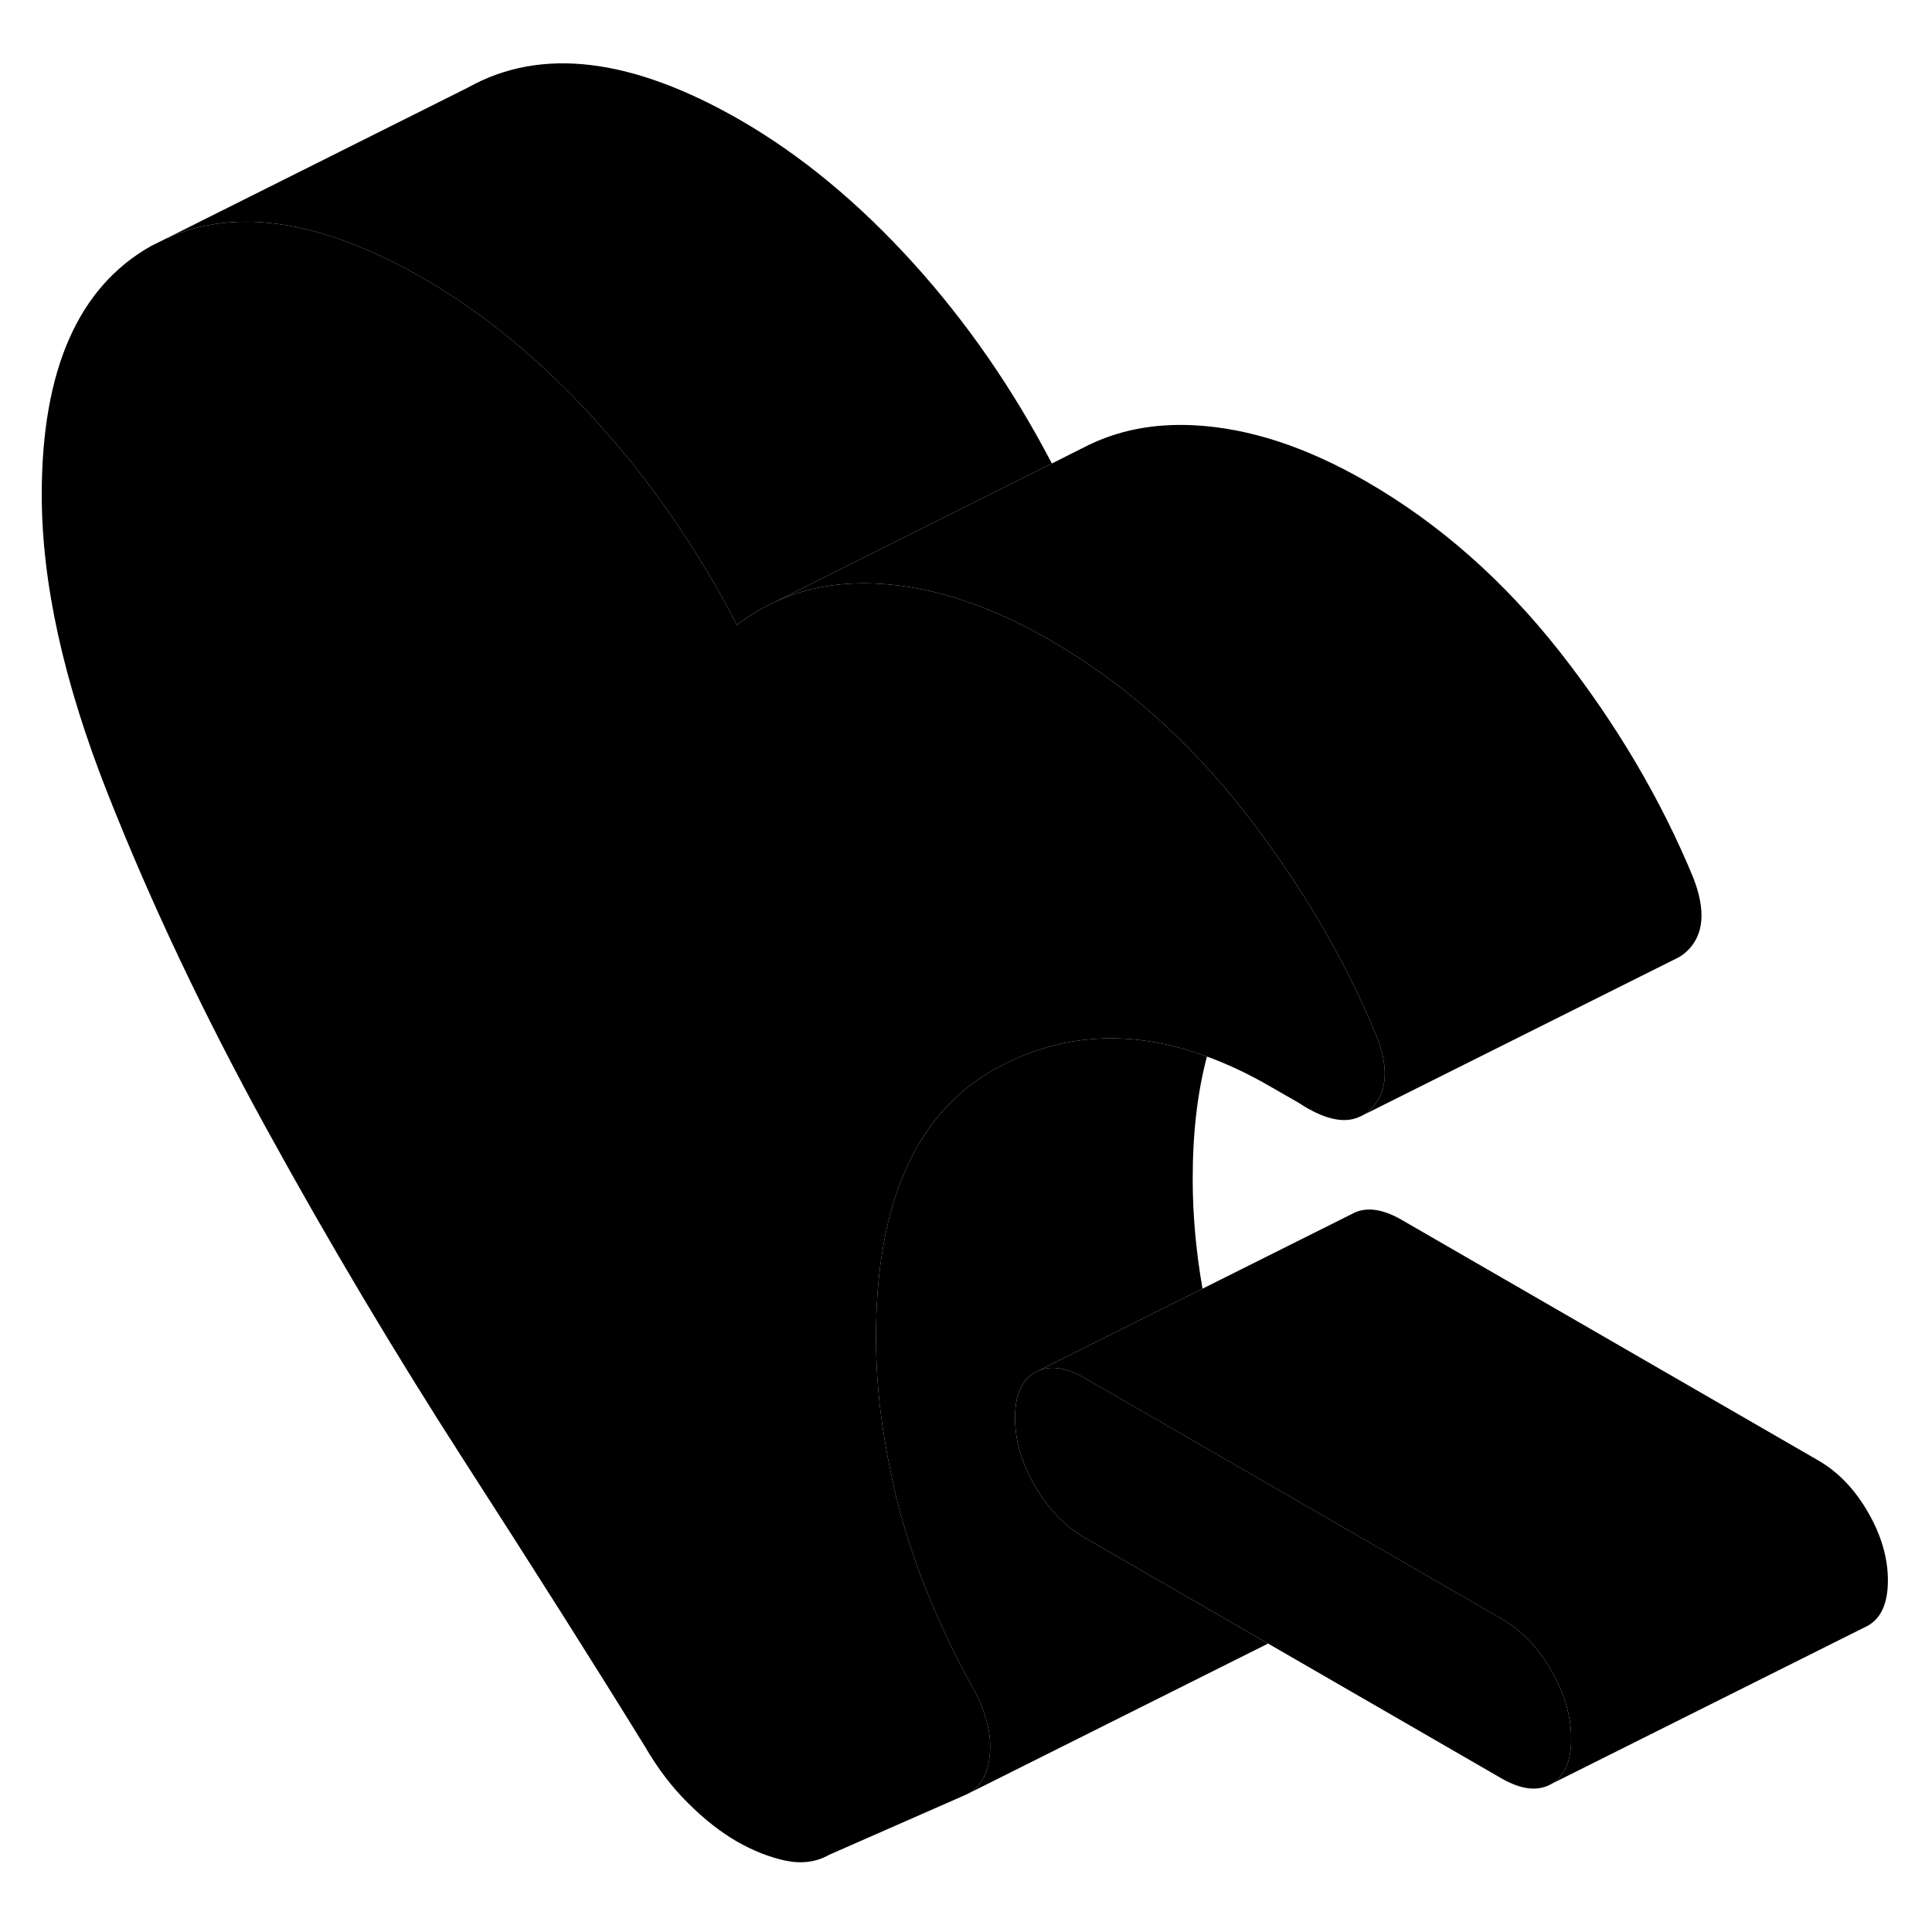<svg width="24" height="24" viewBox="0 0 122 118" xmlns="http://www.w3.org/2000/svg" stroke-width="1px" stroke-linecap="round" stroke-linejoin="round">
    <path d="M99.216 107.796C99.216 109.226 98.796 110.176 97.956 110.656C97.116 111.136 96.066 111.016 94.826 110.306L80.076 101.786L80.026 101.756L68.486 95.096C67.246 94.376 66.206 93.296 65.356 91.846C64.516 90.386 64.096 88.946 64.096 87.526C64.096 86.106 64.516 85.146 65.356 84.666L65.616 84.536C66.416 84.216 67.366 84.376 68.486 85.016L79.906 91.606L94.826 100.226C96.066 100.946 97.116 102.026 97.956 103.486C98.796 104.936 99.216 106.376 99.216 107.796Z" class="pr-icon-iso-solid-stroke" stroke-linejoin="round"/>
    <path d="M62.505 108.766C62.615 107.486 62.266 106.116 61.465 104.646C59.346 100.816 57.785 97.036 56.795 93.326C56.605 92.606 56.435 91.896 56.295 91.186C55.645 88.206 55.315 85.296 55.315 82.456C55.315 73.806 57.916 68.106 63.105 65.356C67.165 63.206 71.535 62.996 76.216 64.716C75.615 66.966 75.315 69.546 75.315 72.456C75.315 74.716 75.525 77.026 75.935 79.376L65.615 84.536L65.356 84.666C64.516 85.146 64.096 86.096 64.096 87.526C64.096 88.956 64.516 90.386 65.356 91.846C66.206 93.296 67.246 94.376 68.486 95.096L80.025 101.756L80.075 101.786L61.026 111.316C61.906 110.896 62.395 110.046 62.505 108.766Z" class="pr-icon-iso-solid-stroke" stroke-linejoin="round"/>
    <path d="M86.536 68.056C86.386 68.206 86.226 68.326 86.056 68.426L85.846 68.526C84.856 68.976 83.576 68.676 81.986 67.626L80.226 66.616C78.866 65.826 77.526 65.196 76.216 64.716C71.536 62.996 67.166 63.206 63.106 65.356C57.916 68.106 55.316 73.806 55.316 82.456C55.316 85.296 55.646 88.206 56.296 91.186C56.436 91.896 56.606 92.606 56.796 93.326C57.786 97.036 59.346 100.816 61.466 104.646C62.266 106.116 62.616 107.486 62.506 108.766C62.396 110.046 61.906 110.896 61.026 111.316L52.356 115.126C51.546 115.586 50.636 115.706 49.606 115.496C48.586 115.276 47.566 114.876 46.536 114.286C45.516 113.696 44.486 112.896 43.466 111.876C42.436 110.866 41.526 109.666 40.726 108.286C37.506 103.066 33.696 97.046 29.306 90.236C24.916 83.416 20.746 76.416 16.796 69.216C12.846 62.026 9.496 54.956 6.756 47.996C4.016 41.036 2.636 34.786 2.636 29.246C2.636 21.356 4.946 16.116 9.556 13.526L10.486 13.066C14.046 11.446 18.246 11.676 23.086 13.746C24.286 14.256 25.516 14.876 26.786 15.606C30.586 17.806 34.206 20.796 37.646 24.586C41.086 28.376 44.046 32.666 46.536 37.466C47.176 36.966 47.856 36.546 48.556 36.196L48.906 36.026C50.846 35.116 53.016 34.726 55.426 34.856C58.866 35.036 62.486 36.216 66.296 38.416C70.906 41.076 74.976 44.676 78.526 49.196C80.136 51.246 81.586 53.346 82.886 55.486C84.456 58.066 85.806 60.716 86.926 63.426C87.726 65.486 87.606 67.026 86.536 68.056Z" class="pr-icon-iso-solid-stroke" stroke-linejoin="round"/>
    <path d="M106.536 58.056C106.346 58.236 106.136 58.386 105.916 58.496L86.056 68.426C86.226 68.326 86.386 68.206 86.536 68.056C87.606 67.026 87.726 65.486 86.926 63.426C85.806 60.716 84.456 58.066 82.886 55.486C81.586 53.346 80.136 51.246 78.526 49.196C74.976 44.676 70.906 41.076 66.296 38.416C62.486 36.216 58.866 35.036 55.426 34.856C53.016 34.726 50.846 35.116 48.906 36.026L66.426 27.266L68.316 26.316L68.436 26.256C70.496 25.186 72.826 24.716 75.426 24.856C78.866 25.036 82.486 26.216 86.296 28.416C90.906 31.076 94.976 34.676 98.526 39.196C102.076 43.726 104.876 48.466 106.926 53.426C107.726 55.486 107.606 57.026 106.536 58.056Z" class="pr-icon-iso-solid-stroke" stroke-linejoin="round"/>
    <path d="M66.425 27.266L48.905 36.026L48.555 36.196C47.855 36.546 47.175 36.966 46.535 37.466C44.045 32.666 41.085 28.376 37.645 24.586C34.205 20.796 30.585 17.806 26.785 15.606C25.515 14.876 24.285 14.256 23.085 13.746C18.245 11.676 14.045 11.446 10.485 13.066L29.555 3.526C34.165 0.946 39.905 1.636 46.785 5.606C50.585 7.806 54.205 10.796 57.645 14.586C61.025 18.316 63.945 22.526 66.405 27.236C66.415 27.246 66.415 27.256 66.425 27.266Z" class="pr-icon-iso-solid-stroke" stroke-linejoin="round"/>
    <path d="M119.215 97.796C119.215 99.226 118.795 100.176 117.955 100.656L97.955 110.656C98.795 110.176 99.215 109.226 99.215 107.796C99.215 106.366 98.795 104.936 97.955 103.486C97.115 102.026 96.065 100.946 94.825 100.226L79.905 91.606L68.485 85.016C67.365 84.376 66.415 84.216 65.615 84.536L75.935 79.376L85.355 74.666C86.205 74.186 87.245 74.306 88.485 75.016L114.825 90.226C116.065 90.946 117.115 92.026 117.955 93.486C118.795 94.936 119.215 96.376 119.215 97.796Z" class="pr-icon-iso-solid-stroke" stroke-linejoin="round"/>
</svg>